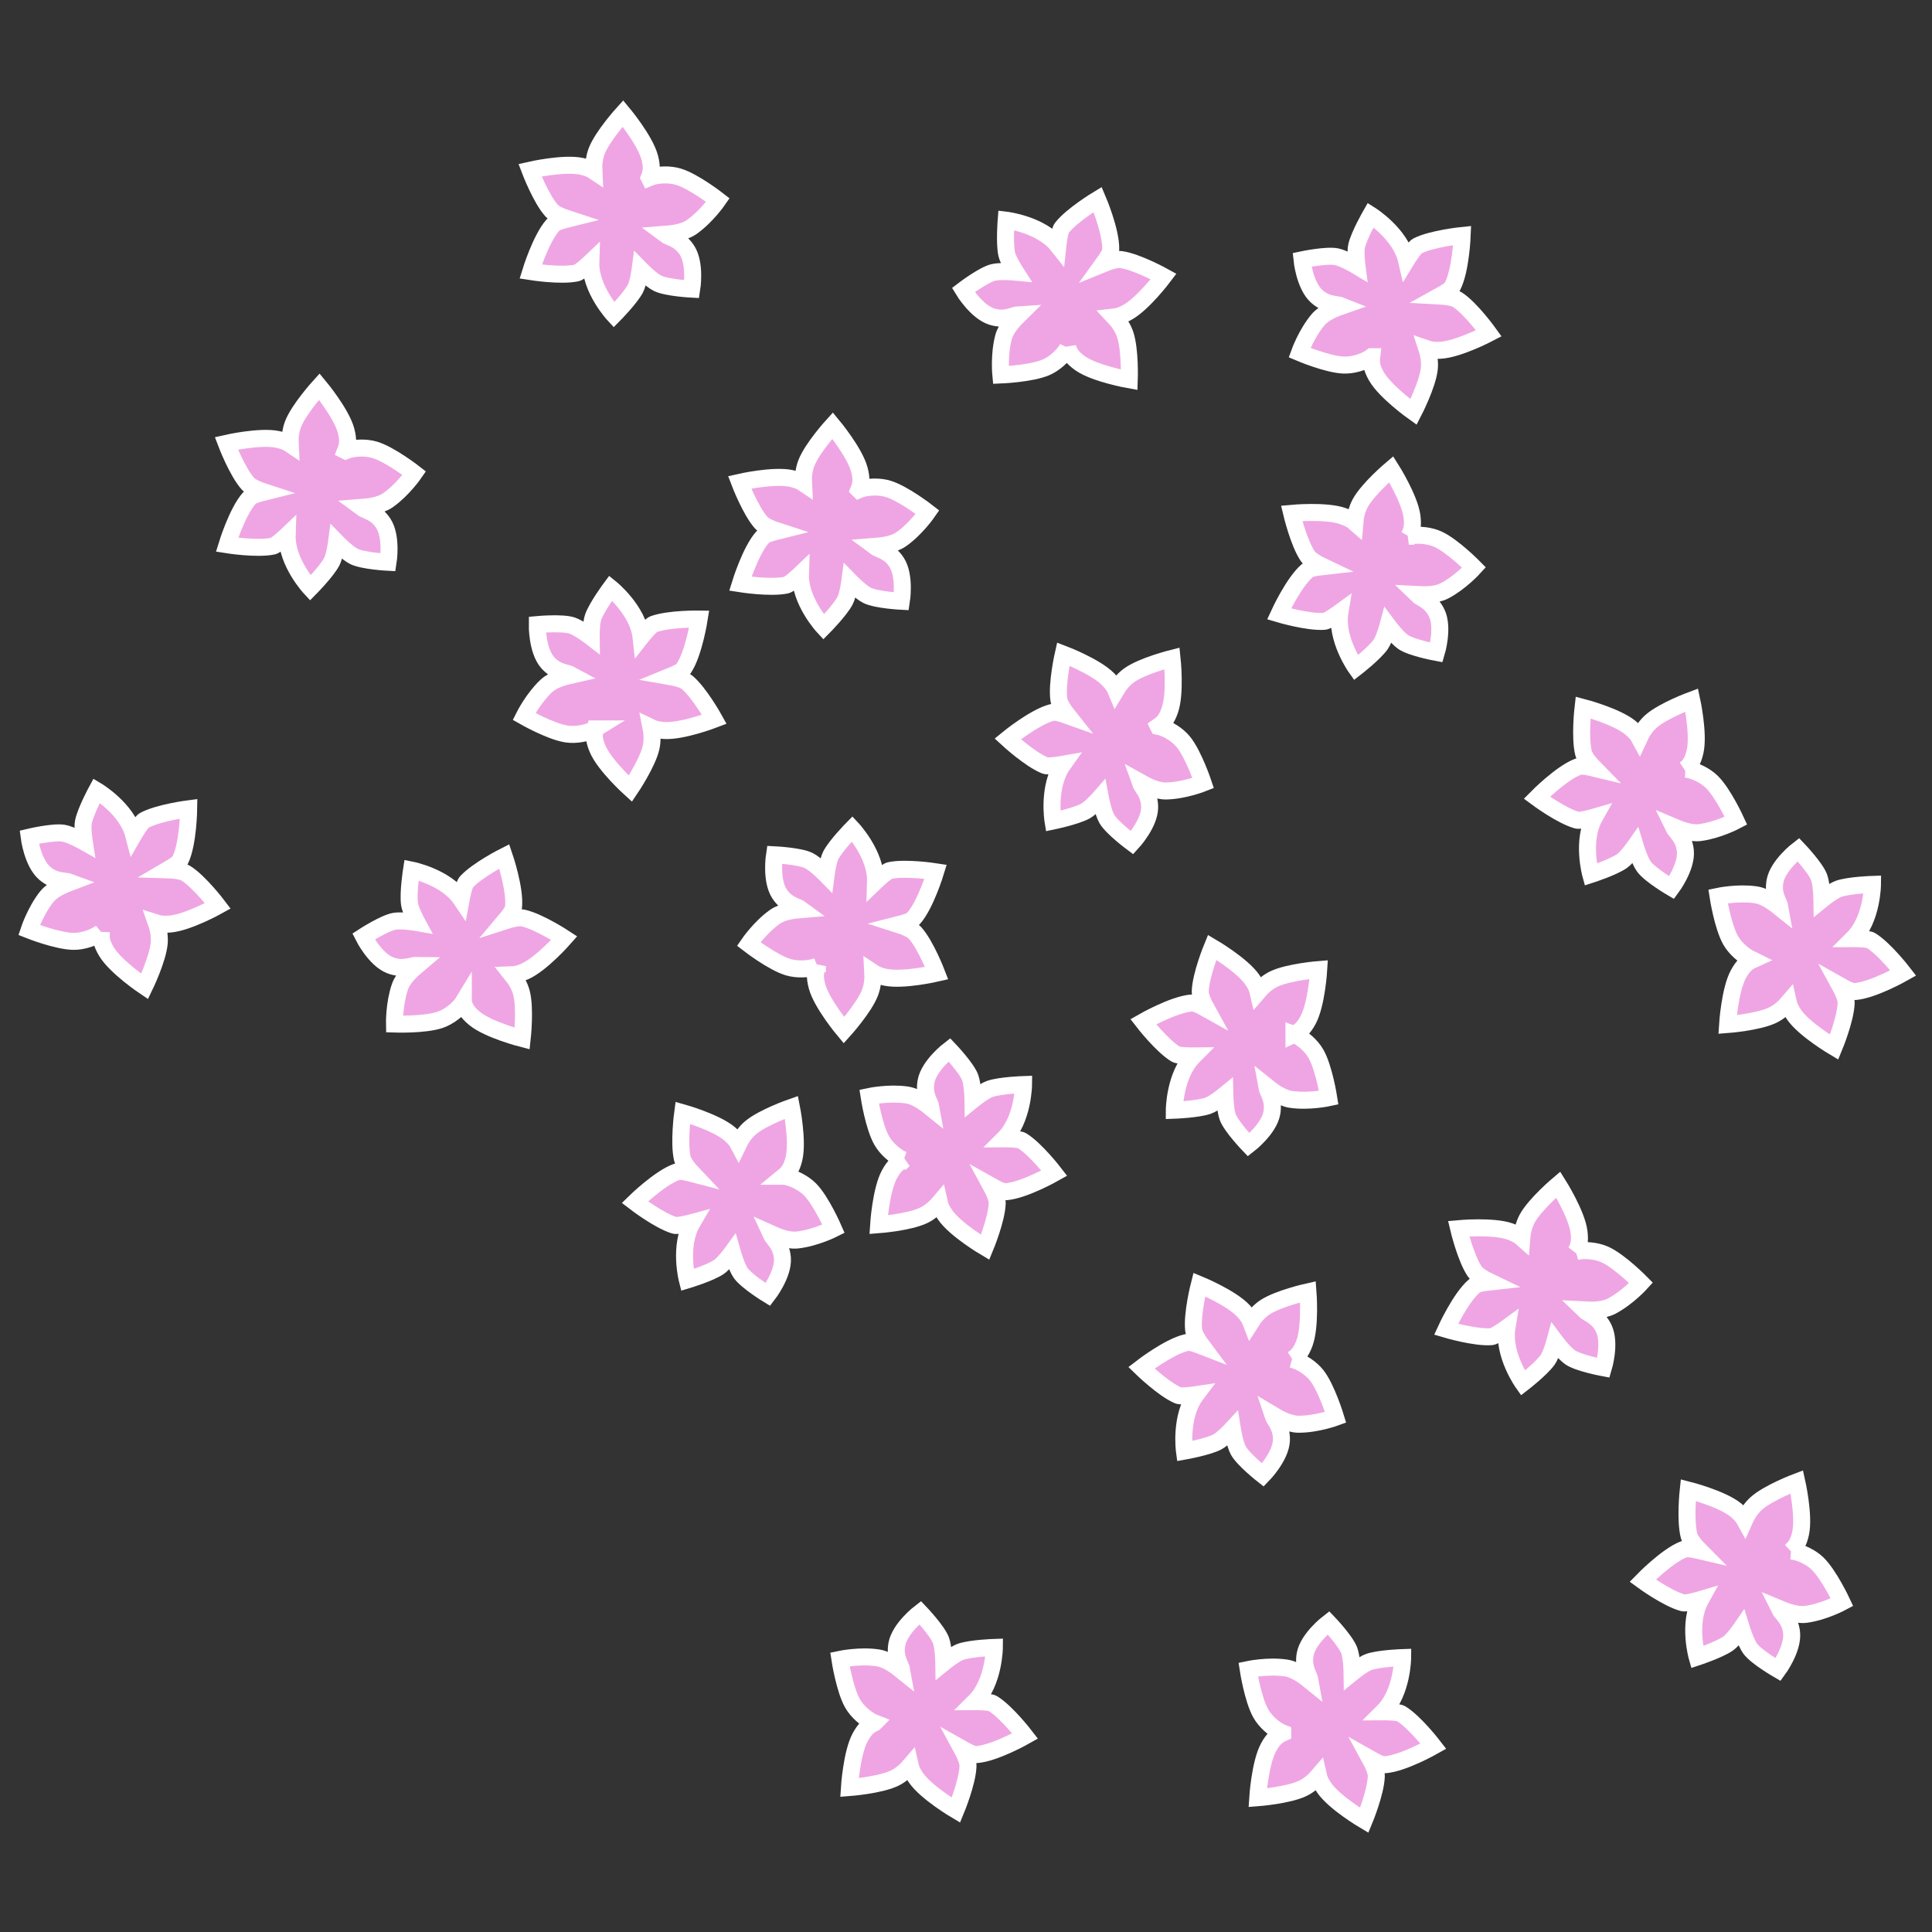 <?xml version="1.0" encoding="UTF-8" standalone="no"?><!DOCTYPE svg PUBLIC "-//W3C//DTD SVG 1.1//EN" "http://www.w3.org/Graphics/SVG/1.1/DTD/svg11.dtd"><svg width="100%" height="100%" viewBox="0 0 100 100" version="1.1" xmlns="http://www.w3.org/2000/svg" xmlns:xlink="http://www.w3.org/1999/xlink" xml:space="preserve" xmlns:serif="http://www.serif.com/" style="fill-rule:evenodd;clip-rule:evenodd;"><rect x="0" y="0" width="100" height="100" fill="#333333" stroke="none"/><g><path d="M55.268,17.999c0.093,0.282 0.225,0.513 0.654,0.813c0.769,0.536 2.53,0.847 2.53,0.847c0,0 0.056,-1.566 -0.22,-2.365c-0.111,-0.324 -0.326,-0.643 -0.554,-0.885c0.18,-0.02 0.382,-0.084 0.651,-0.228c0.826,-0.442 1.901,-1.871 1.901,-1.871c0,0 -1.371,-0.759 -2.208,-0.876c-0.194,-0.027 -0.581,0.076 -0.921,0.216c0.188,-0.261 0.382,-0.524 0.389,-0.745c0.028,-0.937 -0.675,-2.581 -0.675,-2.581c0,0 -1.342,0.81 -1.86,1.478c-0.118,0.153 -0.199,0.909 -0.199,0.909c-0.871,-1.1 -2.677,-1.315 -2.677,-1.315c0,0 -0.094,1.179 0.028,1.754c0.068,0.32 0.464,0.935 0.464,0.935c0,0 -0.783,-0.076 -1.157,0.016c-0.524,0.127 -1.554,0.911 -1.554,0.911c0,0 0.682,1.132 1.489,1.379c0.692,0.212 1.114,-0.094 1.409,-0.11c-0.207,0.204 -0.681,0.663 -0.817,1.178c-0.241,0.906 -0.139,1.95 -0.139,1.95c0,0 1.567,-0.063 2.342,-0.397c0.442,-0.19 0.86,-0.584 1.07,-0.915c0.019,-0.03 0.037,-0.063 0.054,-0.098Z" style="fill:#efa5e3;fill-rule:nonzero;stroke:#fff;stroke-width:0.88px;"/><path d="M59.959,37.595c0.244,-0.168 0.43,-0.358 0.598,-0.854c0.301,-0.888 0.109,-2.666 0.109,-2.666c0,0 -1.519,0.382 -2.21,0.87c-0.28,0.196 -0.527,0.492 -0.696,0.778c-0.069,-0.168 -0.187,-0.344 -0.399,-0.561c-0.655,-0.671 -2.327,-1.306 -2.327,-1.306c0,0 -0.347,1.528 -0.227,2.365c0.028,0.194 0.235,0.537 0.464,0.824c-0.303,-0.108 -0.609,-0.221 -0.824,-0.165c-0.907,0.233 -2.291,1.366 -2.291,1.366c0,0 1.152,1.063 1.938,1.375c0.179,0.071 0.928,-0.062 0.928,-0.062c-0.814,1.143 -0.518,2.938 -0.518,2.938c0,0 1.158,-0.239 1.677,-0.516c0.289,-0.155 0.769,-0.706 0.769,-0.706c0,0 0.145,0.773 0.337,1.107c0.269,0.468 1.308,1.239 1.308,1.239c0,0 0.897,-0.97 0.91,-1.814c0.011,-0.724 -0.401,-1.044 -0.498,-1.323c0.254,0.142 0.826,0.47 1.359,0.457c0.938,-0.021 1.911,-0.41 1.911,-0.41c0,0 -0.496,-1.486 -1.033,-2.138c-0.306,-0.372 -0.8,-0.664 -1.176,-0.773c-0.035,-0.01 -0.071,-0.018 -0.109,-0.025Z" style="fill:#efa5e3;fill-rule:nonzero;stroke:#fff;stroke-width:0.88px;"/><path d="M45.26,89.176c-0.269,0.123 -0.484,0.28 -0.734,0.74c-0.447,0.823 -0.56,2.608 -0.56,2.608c0,0 1.563,-0.119 2.326,-0.482c0.309,-0.146 0.603,-0.396 0.818,-0.649c0.039,0.177 0.126,0.37 0.298,0.621c0.532,0.772 2.072,1.681 2.072,1.681c0,0 0.601,-1.447 0.624,-2.292c0.006,-0.196 -0.14,-0.569 -0.316,-0.891c0.28,0.158 0.562,0.321 0.783,0.303c0.934,-0.077 2.49,-0.958 2.49,-0.958c0,0 -0.955,-1.243 -1.676,-1.684c-0.166,-0.1 -0.926,-0.096 -0.926,-0.096c0.996,-0.988 1.009,-2.807 1.009,-2.807c0,0 -1.182,0.038 -1.74,0.224c-0.311,0.103 -0.878,0.565 -0.878,0.565c0,0 -0.012,-0.787 -0.145,-1.148c-0.185,-0.507 -1.078,-1.443 -1.078,-1.443c0,0 -1.049,0.803 -1.205,1.633c-0.134,0.711 0.218,1.097 0.267,1.388c-0.227,-0.183 -0.735,-0.603 -1.263,-0.681c-0.927,-0.137 -1.952,0.08 -1.952,0.08c0,0 0.236,1.55 0.655,2.283c0.238,0.418 0.676,0.79 1.028,0.961c0.033,0.016 0.067,0.03 0.103,0.044Z" style="fill:#efa5e3;fill-rule:nonzero;stroke:#fff;stroke-width:0.88px;"/><path d="M66.394,89.702c-0.269,0.123 -0.485,0.28 -0.734,0.74c-0.447,0.823 -0.56,2.608 -0.56,2.608c0,0 1.562,-0.119 2.325,-0.482c0.31,-0.146 0.603,-0.396 0.818,-0.649c0.04,0.177 0.127,0.371 0.299,0.621c0.532,0.772 2.072,1.681 2.072,1.681c0,0 0.601,-1.447 0.624,-2.292c0.005,-0.196 -0.14,-0.569 -0.317,-0.891c0.28,0.158 0.563,0.321 0.783,0.303c0.934,-0.076 2.49,-0.958 2.49,-0.958c0,0 -0.955,-1.243 -1.676,-1.684c-0.165,-0.1 -0.926,-0.096 -0.926,-0.096c0.997,-0.988 1.009,-2.807 1.009,-2.807c0,0 -1.182,0.038 -1.74,0.224c-0.311,0.103 -0.878,0.565 -0.878,0.565c0,0 -0.011,-0.787 -0.144,-1.148c-0.185,-0.507 -1.079,-1.443 -1.079,-1.443c0,0 -1.049,0.804 -1.205,1.633c-0.133,0.712 0.218,1.097 0.267,1.388c-0.226,-0.183 -0.734,-0.603 -1.262,-0.681c-0.927,-0.137 -1.953,0.08 -1.953,0.08c0,0 0.237,1.55 0.656,2.283c0.238,0.418 0.675,0.79 1.028,0.961c0.032,0.016 0.067,0.03 0.103,0.044Z" style="fill:#efa5e3;fill-rule:nonzero;stroke:#fff;stroke-width:0.88px;"/><path d="M87.235,39.81c0.225,-0.193 0.389,-0.402 0.503,-0.913c0.205,-0.915 -0.175,-2.663 -0.175,-2.663c0,0 -1.47,0.543 -2.105,1.101c-0.257,0.226 -0.471,0.546 -0.609,0.848c-0.086,-0.159 -0.223,-0.321 -0.457,-0.515c-0.723,-0.597 -2.453,-1.05 -2.453,-1.05c0,0 -0.182,1.556 0.027,2.376c0.049,0.19 0.291,0.508 0.549,0.77c-0.313,-0.075 -0.629,-0.155 -0.836,-0.077c-0.878,0.329 -2.133,1.603 -2.133,1.603c0,0 1.259,0.934 2.074,1.161c0.186,0.051 0.916,-0.162 0.916,-0.162c-0.688,1.224 -0.201,2.977 -0.201,2.977c0,0 1.126,-0.361 1.612,-0.692c0.271,-0.185 0.69,-0.784 0.69,-0.784c0,0 0.226,0.753 0.453,1.065c0.317,0.436 1.432,1.091 1.432,1.091c0,0 0.789,-1.059 0.712,-1.9c-0.067,-0.721 -0.51,-0.995 -0.637,-1.262c0.268,0.114 0.871,0.379 1.4,0.309c0.93,-0.121 1.857,-0.611 1.857,-0.611c0,0 -0.652,-1.426 -1.256,-2.016c-0.343,-0.337 -0.866,-0.575 -1.252,-0.643c-0.036,-0.006 -0.073,-0.011 -0.111,-0.013Z" style="fill:#efa5e3;fill-rule:nonzero;stroke:#fff;stroke-width:0.88px;"/><path d="M46.771,60.042c-0.269,0.124 -0.484,0.28 -0.734,0.74c-0.447,0.824 -0.56,2.609 -0.56,2.609c0,0 1.563,-0.119 2.326,-0.482c0.309,-0.147 0.603,-0.396 0.818,-0.65c0.039,0.177 0.126,0.371 0.298,0.622c0.532,0.772 2.072,1.681 2.072,1.681c0,0 0.602,-1.447 0.625,-2.292c0.005,-0.197 -0.141,-0.569 -0.317,-0.891c0.28,0.157 0.562,0.32 0.783,0.303c0.934,-0.077 2.49,-0.959 2.49,-0.959c0,0 -0.955,-1.242 -1.676,-1.683c-0.166,-0.1 -0.926,-0.096 -0.926,-0.096c0.996,-0.989 1.009,-2.808 1.009,-2.808c0,0 -1.182,0.038 -1.74,0.224c-0.311,0.104 -0.878,0.565 -0.878,0.565c0,0 -0.011,-0.786 -0.144,-1.148c-0.186,-0.506 -1.079,-1.442 -1.079,-1.442c0,0 -1.049,0.803 -1.205,1.633c-0.134,0.711 0.218,1.097 0.267,1.388c-0.227,-0.183 -0.735,-0.603 -1.263,-0.681c-0.927,-0.138 -1.952,0.08 -1.952,0.08c0,0 0.236,1.549 0.655,2.282c0.238,0.419 0.676,0.79 1.028,0.962c0.033,0.016 0.067,0.03 0.103,0.043Z" style="fill:#efa5e3;fill-rule:nonzero;stroke:#fff;stroke-width:0.88px;"/><path d="M66.896,70.362c0.248,-0.161 0.439,-0.346 0.621,-0.837c0.326,-0.879 0.184,-2.662 0.184,-2.662c0,0 -1.53,0.34 -2.234,0.808c-0.285,0.189 -0.54,0.478 -0.717,0.759c-0.064,-0.17 -0.178,-0.349 -0.384,-0.572c-0.636,-0.689 -2.29,-1.37 -2.29,-1.37c0,0 -0.389,1.518 -0.292,2.358c0.023,0.194 0.22,0.543 0.44,0.836c-0.299,-0.116 -0.602,-0.237 -0.818,-0.188c-0.914,0.209 -2.328,1.303 -2.328,1.303c0,0 1.122,1.094 1.898,1.428c0.178,0.075 0.93,-0.037 0.93,-0.037c-0.846,1.12 -0.599,2.922 -0.599,2.922c0,0 1.164,-0.205 1.69,-0.469c0.294,-0.146 0.789,-0.684 0.789,-0.684c0,0 0.123,0.777 0.306,1.116c0.256,0.475 1.273,1.274 1.273,1.274c0,0 0.924,-0.944 0.961,-1.787c0.03,-0.723 -0.372,-1.055 -0.462,-1.336c0.25,0.149 0.813,0.492 1.346,0.494c0.938,0.005 1.922,-0.356 1.922,-0.356c0,0 -0.455,-1.5 -0.974,-2.167c-0.295,-0.38 -0.781,-0.685 -1.154,-0.805c-0.034,-0.011 -0.071,-0.02 -0.108,-0.028Z" style="fill:#efa5e3;fill-rule:nonzero;stroke:#fff;stroke-width:0.88px;"/><path d="M81.567,64.785c0.146,-0.258 0.229,-0.511 0.161,-1.03c-0.12,-0.929 -1.074,-2.442 -1.074,-2.442c0,0 -1.197,1.012 -1.603,1.754c-0.164,0.3 -0.256,0.674 -0.282,1.005c-0.135,-0.12 -0.319,-0.226 -0.606,-0.328c-0.883,-0.314 -2.664,-0.149 -2.664,-0.149c0,0 0.361,1.525 0.838,2.224c0.111,0.162 0.447,0.378 0.779,0.536c-0.32,0.036 -0.644,0.07 -0.813,0.213c-0.712,0.61 -1.456,2.236 -1.456,2.236c0,0 1.503,0.447 2.345,0.382c0.193,-0.016 0.807,-0.465 0.807,-0.465c-0.228,1.385 0.827,2.866 0.827,2.866c0,0 0.936,-0.723 1.279,-1.201c0.191,-0.266 0.38,-0.972 0.38,-0.972c0,0 0.47,0.631 0.79,0.846c0.447,0.301 1.719,0.536 1.719,0.536c0,0 0.38,-1.265 0.02,-2.029c-0.309,-0.655 -0.82,-0.761 -1.03,-0.968c0.291,0.015 0.949,0.058 1.422,-0.188c0.832,-0.432 1.535,-1.21 1.535,-1.21c0,0 -1.099,-1.116 -1.868,-1.465c-0.438,-0.199 -1.011,-0.244 -1.397,-0.176c-0.035,0.006 -0.072,0.015 -0.109,0.025Z" style="fill:#efa5e3;fill-rule:nonzero;stroke:#fff;stroke-width:0.88px;"/><path d="M90.713,49.682c-0.269,0.123 -0.484,0.28 -0.734,0.74c-0.447,0.823 -0.56,2.608 -0.56,2.608c0,0 1.563,-0.119 2.326,-0.482c0.309,-0.146 0.603,-0.396 0.818,-0.649c0.039,0.177 0.126,0.371 0.298,0.621c0.532,0.772 2.072,1.681 2.072,1.681c0,0 0.601,-1.446 0.624,-2.292c0.005,-0.196 -0.14,-0.569 -0.317,-0.891c0.281,0.158 0.563,0.321 0.784,0.303c0.934,-0.076 2.49,-0.958 2.49,-0.958c0,0 -0.956,-1.243 -1.677,-1.684c-0.165,-0.1 -0.925,-0.096 -0.925,-0.096c0.996,-0.988 1.008,-2.807 1.008,-2.807c0,0 -1.181,0.038 -1.739,0.224c-0.312,0.103 -0.879,0.565 -0.879,0.565c0,0 -0.011,-0.787 -0.144,-1.148c-0.185,-0.507 -1.078,-1.442 -1.078,-1.442c0,0 -1.049,0.803 -1.205,1.632c-0.134,0.712 0.218,1.097 0.267,1.388c-0.227,-0.182 -0.735,-0.602 -1.263,-0.68c-0.927,-0.138 -1.953,0.08 -1.953,0.08c0,0 0.237,1.549 0.656,2.282c0.238,0.418 0.676,0.79 1.028,0.961c0.033,0.016 0.067,0.03 0.103,0.044Z" style="fill:#efa5e3;fill-rule:nonzero;stroke:#fff;stroke-width:0.88px;"/><path d="M72.923,27.758c0.145,-0.258 0.228,-0.511 0.161,-1.03c-0.12,-0.929 -1.075,-2.442 -1.075,-2.442c0,0 -1.196,1.012 -1.602,1.754c-0.165,0.3 -0.256,0.674 -0.282,1.005c-0.136,-0.12 -0.32,-0.226 -0.606,-0.328c-0.883,-0.314 -2.664,-0.148 -2.664,-0.148c0,0 0.361,1.524 0.837,2.223c0.111,0.162 0.447,0.379 0.779,0.536c-0.319,0.036 -0.644,0.07 -0.812,0.214c-0.712,0.609 -1.456,2.235 -1.456,2.235c0,0 1.502,0.447 2.345,0.382c0.192,-0.015 0.806,-0.465 0.806,-0.465c-0.228,1.385 0.828,2.866 0.828,2.866c0,0 0.935,-0.723 1.278,-1.201c0.192,-0.266 0.381,-0.972 0.381,-0.972c0,0 0.47,0.631 0.79,0.846c0.447,0.302 1.719,0.536 1.719,0.536c0,0 0.379,-1.265 0.02,-2.029c-0.309,-0.654 -0.82,-0.761 -1.03,-0.968c0.29,0.015 0.948,0.058 1.421,-0.188c0.833,-0.432 1.536,-1.209 1.536,-1.209c0,0 -1.1,-1.117 -1.869,-1.466c-0.438,-0.199 -1.01,-0.244 -1.396,-0.176c-0.036,0.006 -0.072,0.015 -0.109,0.025Z" style="fill:#efa5e3;fill-rule:nonzero;stroke:#fff;stroke-width:0.88px;"/><path d="M92.702,80.278c0.223,-0.194 0.386,-0.405 0.497,-0.916c0.197,-0.916 -0.196,-2.661 -0.196,-2.661c0,0 -1.466,0.553 -2.096,1.116c-0.256,0.227 -0.468,0.549 -0.603,0.853c-0.087,-0.159 -0.225,-0.32 -0.461,-0.512c-0.727,-0.592 -2.461,-1.032 -2.461,-1.032c0,0 -0.17,1.558 0.045,2.376c0.05,0.189 0.295,0.506 0.555,0.766c-0.313,-0.073 -0.63,-0.15 -0.837,-0.071c-0.875,0.336 -2.121,1.619 -2.121,1.619c0,0 1.266,0.924 2.082,1.145c0.187,0.05 0.916,-0.168 0.916,-0.168c-0.679,1.229 -0.179,2.978 -0.179,2.978c0,0 1.123,-0.369 1.606,-0.704c0.27,-0.187 0.684,-0.789 0.684,-0.789c0,0 0.232,0.752 0.461,1.061c0.321,0.434 1.441,1.081 1.441,1.081c0,0 0.781,-1.065 0.698,-1.905c-0.072,-0.72 -0.518,-0.992 -0.647,-1.258c0.269,0.112 0.875,0.373 1.403,0.299c0.929,-0.128 1.852,-0.625 1.852,-0.625c0,0 -0.663,-1.421 -1.271,-2.007c-0.346,-0.334 -0.87,-0.568 -1.257,-0.633c-0.035,-0.006 -0.072,-0.01 -0.111,-0.013Z" style="fill:#efa5e3;fill-rule:nonzero;stroke:#fff;stroke-width:0.88px;"/><path d="M40.574,60.883c0.228,-0.188 0.396,-0.395 0.52,-0.903c0.221,-0.911 -0.128,-2.665 -0.128,-2.665c0,0 -1.479,0.515 -2.124,1.062c-0.262,0.221 -0.481,0.537 -0.624,0.837c-0.084,-0.161 -0.217,-0.326 -0.448,-0.524c-0.712,-0.61 -2.434,-1.094 -2.434,-1.094c0,0 -0.21,1.553 -0.016,2.376c0.046,0.191 0.282,0.514 0.535,0.78c-0.311,-0.081 -0.626,-0.166 -0.835,-0.092c-0.883,0.313 -2.161,1.564 -2.161,1.564c0,0 1.242,0.956 2.052,1.198c0.185,0.054 0.92,-0.145 0.92,-0.145c-0.71,1.211 -0.256,2.973 -0.256,2.973c0,0 1.133,-0.34 1.624,-0.663c0.275,-0.18 0.704,-0.771 0.704,-0.771c0,0 0.213,0.757 0.434,1.073c0.309,0.442 1.412,1.117 1.412,1.117c0,0 0.808,-1.045 0.747,-1.887c-0.054,-0.722 -0.493,-1.004 -0.614,-1.273c0.265,0.119 0.864,0.394 1.394,0.335c0.932,-0.105 1.867,-0.578 1.867,-0.578c0,0 -0.625,-1.437 -1.218,-2.039c-0.338,-0.343 -0.856,-0.59 -1.24,-0.665c-0.036,-0.007 -0.073,-0.012 -0.111,-0.016Z" style="fill:#efa5e3;fill-rule:nonzero;stroke:#fff;stroke-width:0.88px;"/><path d="M66.976,53.538c0.268,-0.125 0.483,-0.282 0.731,-0.743c0.444,-0.825 0.551,-2.611 0.551,-2.611c0,0 -1.562,0.125 -2.324,0.491c-0.309,0.147 -0.601,0.398 -0.816,0.652c-0.04,-0.177 -0.127,-0.37 -0.3,-0.62c-0.535,-0.771 -2.078,-1.674 -2.078,-1.674c0,0 -0.596,1.449 -0.616,2.294c-0.005,0.196 0.142,0.569 0.32,0.89c-0.281,-0.157 -0.564,-0.319 -0.785,-0.3c-0.933,0.08 -2.486,0.967 -2.486,0.967c0,0 0.959,1.239 1.682,1.678c0.166,0.099 0.926,0.092 0.926,0.092c-0.993,0.992 -0.999,2.811 -0.999,2.811c0,0 1.182,-0.042 1.739,-0.23c0.311,-0.104 0.876,-0.568 0.876,-0.568c0,0 0.014,0.786 0.149,1.148c0.187,0.506 1.083,1.438 1.083,1.438c0,0 1.047,-0.807 1.2,-1.637c0.131,-0.712 -0.222,-1.096 -0.272,-1.387c0.227,0.182 0.736,0.6 1.264,0.676c0.928,0.135 1.953,-0.087 1.953,-0.087c0,0 -0.242,-1.548 -0.664,-2.28c-0.239,-0.417 -0.678,-0.787 -1.031,-0.957c-0.033,-0.016 -0.067,-0.03 -0.103,-0.043Z" style="fill:#efa5e3;fill-rule:nonzero;stroke:#fff;stroke-width:0.88px;"/><path d="M33.604,9.194c0.11,-0.275 0.159,-0.536 0.025,-1.042c-0.241,-0.906 -1.386,-2.281 -1.386,-2.281c0,0 -1.053,1.161 -1.358,1.949c-0.124,0.319 -0.166,0.702 -0.149,1.033c-0.15,-0.101 -0.346,-0.182 -0.643,-0.246c-0.917,-0.196 -2.661,0.202 -2.661,0.202c0,0 0.557,1.464 1.121,2.094c0.132,0.147 0.493,0.317 0.843,0.43c-0.312,0.078 -0.629,0.153 -0.777,0.318c-0.626,0.698 -1.151,2.407 -1.151,2.407c0,0 1.548,0.247 2.375,0.072c0.188,-0.041 0.738,-0.566 0.738,-0.566c-0.045,1.402 1.196,2.732 1.196,2.732c0,0 0.833,-0.839 1.11,-1.358c0.155,-0.289 0.25,-1.013 0.25,-1.013c0,0 0.549,0.563 0.894,0.735c0.482,0.24 1.774,0.306 1.774,0.306c0,0 0.211,-1.304 -0.246,-2.014c-0.392,-0.608 -0.912,-0.647 -1.148,-0.825c0.291,-0.023 0.948,-0.067 1.385,-0.372c0.769,-0.538 1.364,-1.4 1.364,-1.4c0,0 -1.236,-0.963 -2.044,-1.208c-0.46,-0.14 -1.034,-0.11 -1.408,0.007c-0.034,0.011 -0.069,0.025 -0.104,0.04Z" style="fill:#efa5e3;fill-rule:nonzero;stroke:#fff;stroke-width:0.88px;"/><path d="M17.886,23.331c0.111,-0.274 0.16,-0.536 0.025,-1.042c-0.241,-0.905 -1.385,-2.28 -1.385,-2.28c0,0 -1.053,1.16 -1.359,1.948c-0.124,0.319 -0.165,0.702 -0.148,1.034c-0.15,-0.102 -0.346,-0.182 -0.643,-0.246c-0.917,-0.196 -2.661,0.202 -2.661,0.202c0,0 0.557,1.464 1.121,2.094c0.131,0.146 0.493,0.317 0.843,0.43c-0.312,0.078 -0.629,0.153 -0.777,0.318c-0.627,0.697 -1.151,2.407 -1.151,2.407c0,0 1.547,0.246 2.374,0.071c0.189,-0.04 0.739,-0.566 0.739,-0.566c-0.045,1.403 1.196,2.733 1.196,2.733c0,0 0.832,-0.84 1.11,-1.358c0.155,-0.289 0.25,-1.014 0.25,-1.014c0,0 0.548,0.564 0.894,0.735c0.482,0.241 1.774,0.307 1.774,0.307c0,0 0.211,-1.304 -0.246,-2.014c-0.392,-0.609 -0.912,-0.647 -1.148,-0.825c0.291,-0.023 0.948,-0.067 1.385,-0.373c0.769,-0.537 1.364,-1.4 1.364,-1.4c0,0 -1.236,-0.963 -2.044,-1.208c-0.461,-0.14 -1.034,-0.109 -1.408,0.008c-0.034,0.011 -0.069,0.024 -0.105,0.039Z" style="fill:#efa5e3;fill-rule:nonzero;stroke:#fff;stroke-width:0.88px;"/><path d="M44.454,25.349c0.11,-0.274 0.16,-0.536 0.025,-1.042c-0.241,-0.905 -1.385,-2.28 -1.385,-2.28c0,0 -1.054,1.16 -1.359,1.948c-0.124,0.319 -0.166,0.702 -0.148,1.034c-0.151,-0.102 -0.347,-0.182 -0.644,-0.246c-0.917,-0.196 -2.661,0.202 -2.661,0.202c0,0 0.558,1.464 1.122,2.094c0.131,0.146 0.492,0.317 0.842,0.43c-0.312,0.078 -0.629,0.153 -0.777,0.318c-0.626,0.697 -1.151,2.407 -1.151,2.407c0,0 1.548,0.246 2.375,0.071c0.189,-0.04 0.739,-0.566 0.739,-0.566c-0.045,1.403 1.195,2.733 1.195,2.733c0,0 0.833,-0.84 1.11,-1.358c0.156,-0.289 0.251,-1.014 0.251,-1.014c0,0 0.548,0.564 0.893,0.735c0.483,0.241 1.775,0.307 1.775,0.307c0,0 0.21,-1.304 -0.246,-2.014c-0.392,-0.609 -0.913,-0.647 -1.148,-0.825c0.29,-0.023 0.948,-0.067 1.385,-0.373c0.768,-0.537 1.364,-1.4 1.364,-1.4c0,0 -1.237,-0.963 -2.045,-1.208c-0.46,-0.14 -1.033,-0.109 -1.407,0.008c-0.035,0.011 -0.07,0.024 -0.105,0.039Z" style="fill:#efa5e3;fill-rule:nonzero;stroke:#fff;stroke-width:0.88px;"/><path d="M30.809,37.729c-0.07,0.287 -0.081,0.553 0.124,1.035c0.367,0.862 1.695,2.06 1.695,2.06c0,0 0.878,-1.298 1.068,-2.122c0.078,-0.333 0.065,-0.718 0,-1.044c0.163,0.079 0.369,0.131 0.672,0.152c0.935,0.064 2.605,-0.578 2.605,-0.578c0,0 -0.76,-1.37 -1.408,-1.914c-0.15,-0.126 -0.533,-0.243 -0.895,-0.305c0.298,-0.122 0.601,-0.241 0.724,-0.425c0.521,-0.78 0.797,-2.547 0.797,-2.547c0,0 -1.567,-0.024 -2.361,0.267c-0.18,0.067 -0.65,0.666 -0.65,0.666c-0.155,-1.395 -1.572,-2.535 -1.572,-2.535c0,0 -0.705,0.949 -0.906,1.502c-0.113,0.308 -0.103,1.039 -0.103,1.039c0,0 -0.623,-0.48 -0.989,-0.601c-0.512,-0.17 -1.801,-0.051 -1.801,-0.051c0,0 -0.023,1.32 0.53,1.958c0.475,0.547 0.995,0.511 1.254,0.654c-0.284,0.064 -0.929,0.201 -1.318,0.566c-0.684,0.641 -1.151,1.579 -1.151,1.579c0,0 1.361,0.778 2.195,0.905c0.476,0.074 1.039,-0.038 1.392,-0.207c0.033,-0.016 0.066,-0.034 0.098,-0.054Z" style="fill:#efa5e3;fill-rule:nonzero;stroke:#fff;stroke-width:0.88px;"/><path d="M23.981,51.861c0.071,0.287 0.184,0.528 0.59,0.859c0.726,0.593 2.459,1.036 2.459,1.036c0,0 0.174,-1.557 -0.041,-2.375c-0.086,-0.331 -0.277,-0.666 -0.486,-0.924c0.182,-0.006 0.388,-0.055 0.666,-0.178c0.858,-0.379 2.038,-1.723 2.038,-1.723c0,0 -1.31,-0.86 -2.136,-1.04c-0.192,-0.041 -0.585,0.032 -0.934,0.146c0.207,-0.246 0.42,-0.493 0.443,-0.713c0.099,-0.932 -0.478,-2.625 -0.478,-2.625c0,0 -1.399,0.707 -1.966,1.333c-0.129,0.144 -0.267,0.892 -0.267,0.892c-0.786,-1.163 -2.57,-1.514 -2.57,-1.514c0,0 -0.183,1.169 -0.104,1.751c0.043,0.325 0.391,0.968 0.391,0.968c0,0 -0.774,-0.135 -1.155,-0.072c-0.532,0.088 -1.617,0.792 -1.617,0.792c0,0 0.593,1.18 1.379,1.488c0.675,0.263 1.119,-0.011 1.414,-0.004c-0.222,0.188 -0.729,0.609 -0.904,1.113c-0.308,0.886 -0.285,1.934 -0.285,1.934c0,0 1.567,0.056 2.365,-0.22c0.455,-0.156 0.902,-0.516 1.136,-0.831c0.021,-0.029 0.042,-0.06 0.062,-0.093Z" style="fill:#efa5e3;fill-rule:nonzero;stroke:#fff;stroke-width:0.88px;"/><path d="M5.245,48.254c-0.028,0.294 -0.002,0.559 0.269,1.007c0.486,0.801 1.97,1.799 1.97,1.799c0,0 0.685,-1.409 0.757,-2.252c0.029,-0.34 -0.038,-0.72 -0.148,-1.033c0.172,0.055 0.383,0.078 0.687,0.055c0.935,-0.07 2.496,-0.941 2.496,-0.941c0,0 -0.946,-1.249 -1.664,-1.695c-0.167,-0.103 -0.562,-0.166 -0.93,-0.176c0.278,-0.162 0.561,-0.324 0.657,-0.523c0.405,-0.846 0.428,-2.634 0.428,-2.634c0,0 -1.555,0.199 -2.299,0.599c-0.17,0.092 -0.55,0.751 -0.55,0.751c-0.351,-1.359 -1.915,-2.287 -1.915,-2.287c0,0 -0.564,1.04 -0.684,1.615c-0.068,0.321 0.045,1.044 0.045,1.044c0,0 -0.685,-0.387 -1.065,-0.455c-0.53,-0.095 -1.789,0.204 -1.789,0.204c0,0 0.165,1.311 0.802,1.864c0.547,0.474 1.058,0.365 1.334,0.47c-0.272,0.103 -0.891,0.33 -1.225,0.746c-0.586,0.732 -0.915,1.727 -0.915,1.727c0,0 1.457,0.577 2.301,0.585c0.481,0.005 1.023,-0.185 1.349,-0.403c0.03,-0.02 0.06,-0.043 0.089,-0.067Z" style="fill:#efa5e3;fill-rule:nonzero;stroke:#fff;stroke-width:0.88px;"/><path d="M70.999,18.463c-0.036,0.294 -0.017,0.559 0.243,1.014c0.465,0.813 1.923,1.849 1.923,1.849c0,0 0.721,-1.392 0.814,-2.232c0.038,-0.34 -0.019,-0.721 -0.122,-1.037c0.172,0.06 0.382,0.088 0.686,0.073c0.936,-0.046 2.52,-0.877 2.52,-0.877c0,0 -0.914,-1.273 -1.621,-1.737c-0.164,-0.108 -0.557,-0.18 -0.924,-0.199c0.281,-0.156 0.569,-0.31 0.669,-0.507c0.427,-0.835 0.496,-2.622 0.496,-2.622c0,0 -1.559,0.159 -2.314,0.54c-0.172,0.088 -0.569,0.737 -0.569,0.737c-0.316,-1.368 -1.856,-2.335 -1.856,-2.335c0,0 -0.59,1.025 -0.725,1.597c-0.076,0.319 0.018,1.044 0.018,1.044c0,0 -0.674,-0.405 -1.052,-0.482c-0.528,-0.109 -1.794,0.159 -1.794,0.159c0,0 0.131,1.314 0.754,1.883c0.535,0.488 1.048,0.392 1.321,0.504c-0.275,0.096 -0.899,0.307 -1.243,0.715c-0.605,0.716 -0.96,1.703 -0.96,1.703c0,0 1.442,0.614 2.286,0.643c0.481,0.018 1.027,-0.159 1.359,-0.368c0.03,-0.019 0.06,-0.041 0.091,-0.065Z" style="fill:#efa5e3;fill-rule:nonzero;stroke:#fff;stroke-width:0.88px;"/><path d="M42.311,50.008c-0.11,0.275 -0.158,0.537 -0.022,1.042c0.244,0.905 1.394,2.276 1.394,2.276c0,0 1.049,-1.164 1.351,-1.953c0.123,-0.32 0.164,-0.703 0.145,-1.035c0.151,0.101 0.347,0.182 0.645,0.244c0.917,0.193 2.659,-0.211 2.659,-0.211c0,0 -0.562,-1.462 -1.128,-2.09c-0.132,-0.146 -0.494,-0.316 -0.844,-0.427c0.311,-0.079 0.628,-0.156 0.776,-0.321c0.623,-0.699 1.142,-2.411 1.142,-2.411c0,0 -1.549,-0.241 -2.375,-0.063c-0.188,0.041 -0.737,0.569 -0.737,0.569c0.04,-1.403 -1.205,-2.729 -1.205,-2.729c0,0 -0.83,0.843 -1.105,1.362c-0.154,0.29 -0.247,1.015 -0.247,1.015c0,0 -0.55,-0.562 -0.896,-0.732c-0.483,-0.239 -1.776,-0.301 -1.776,-0.301c0,0 -0.205,1.305 0.254,2.014c0.394,0.607 0.914,0.644 1.15,0.821c-0.29,0.024 -0.947,0.07 -1.383,0.377c-0.767,0.54 -1.359,1.405 -1.359,1.405c0,0 1.239,0.959 2.048,1.201c0.461,0.138 1.034,0.106 1.408,-0.013c0.034,-0.011 0.069,-0.025 0.105,-0.04Z" style="fill:#efa5e3;fill-rule:nonzero;stroke:#fff;stroke-width:0.88px;"/></g></svg>